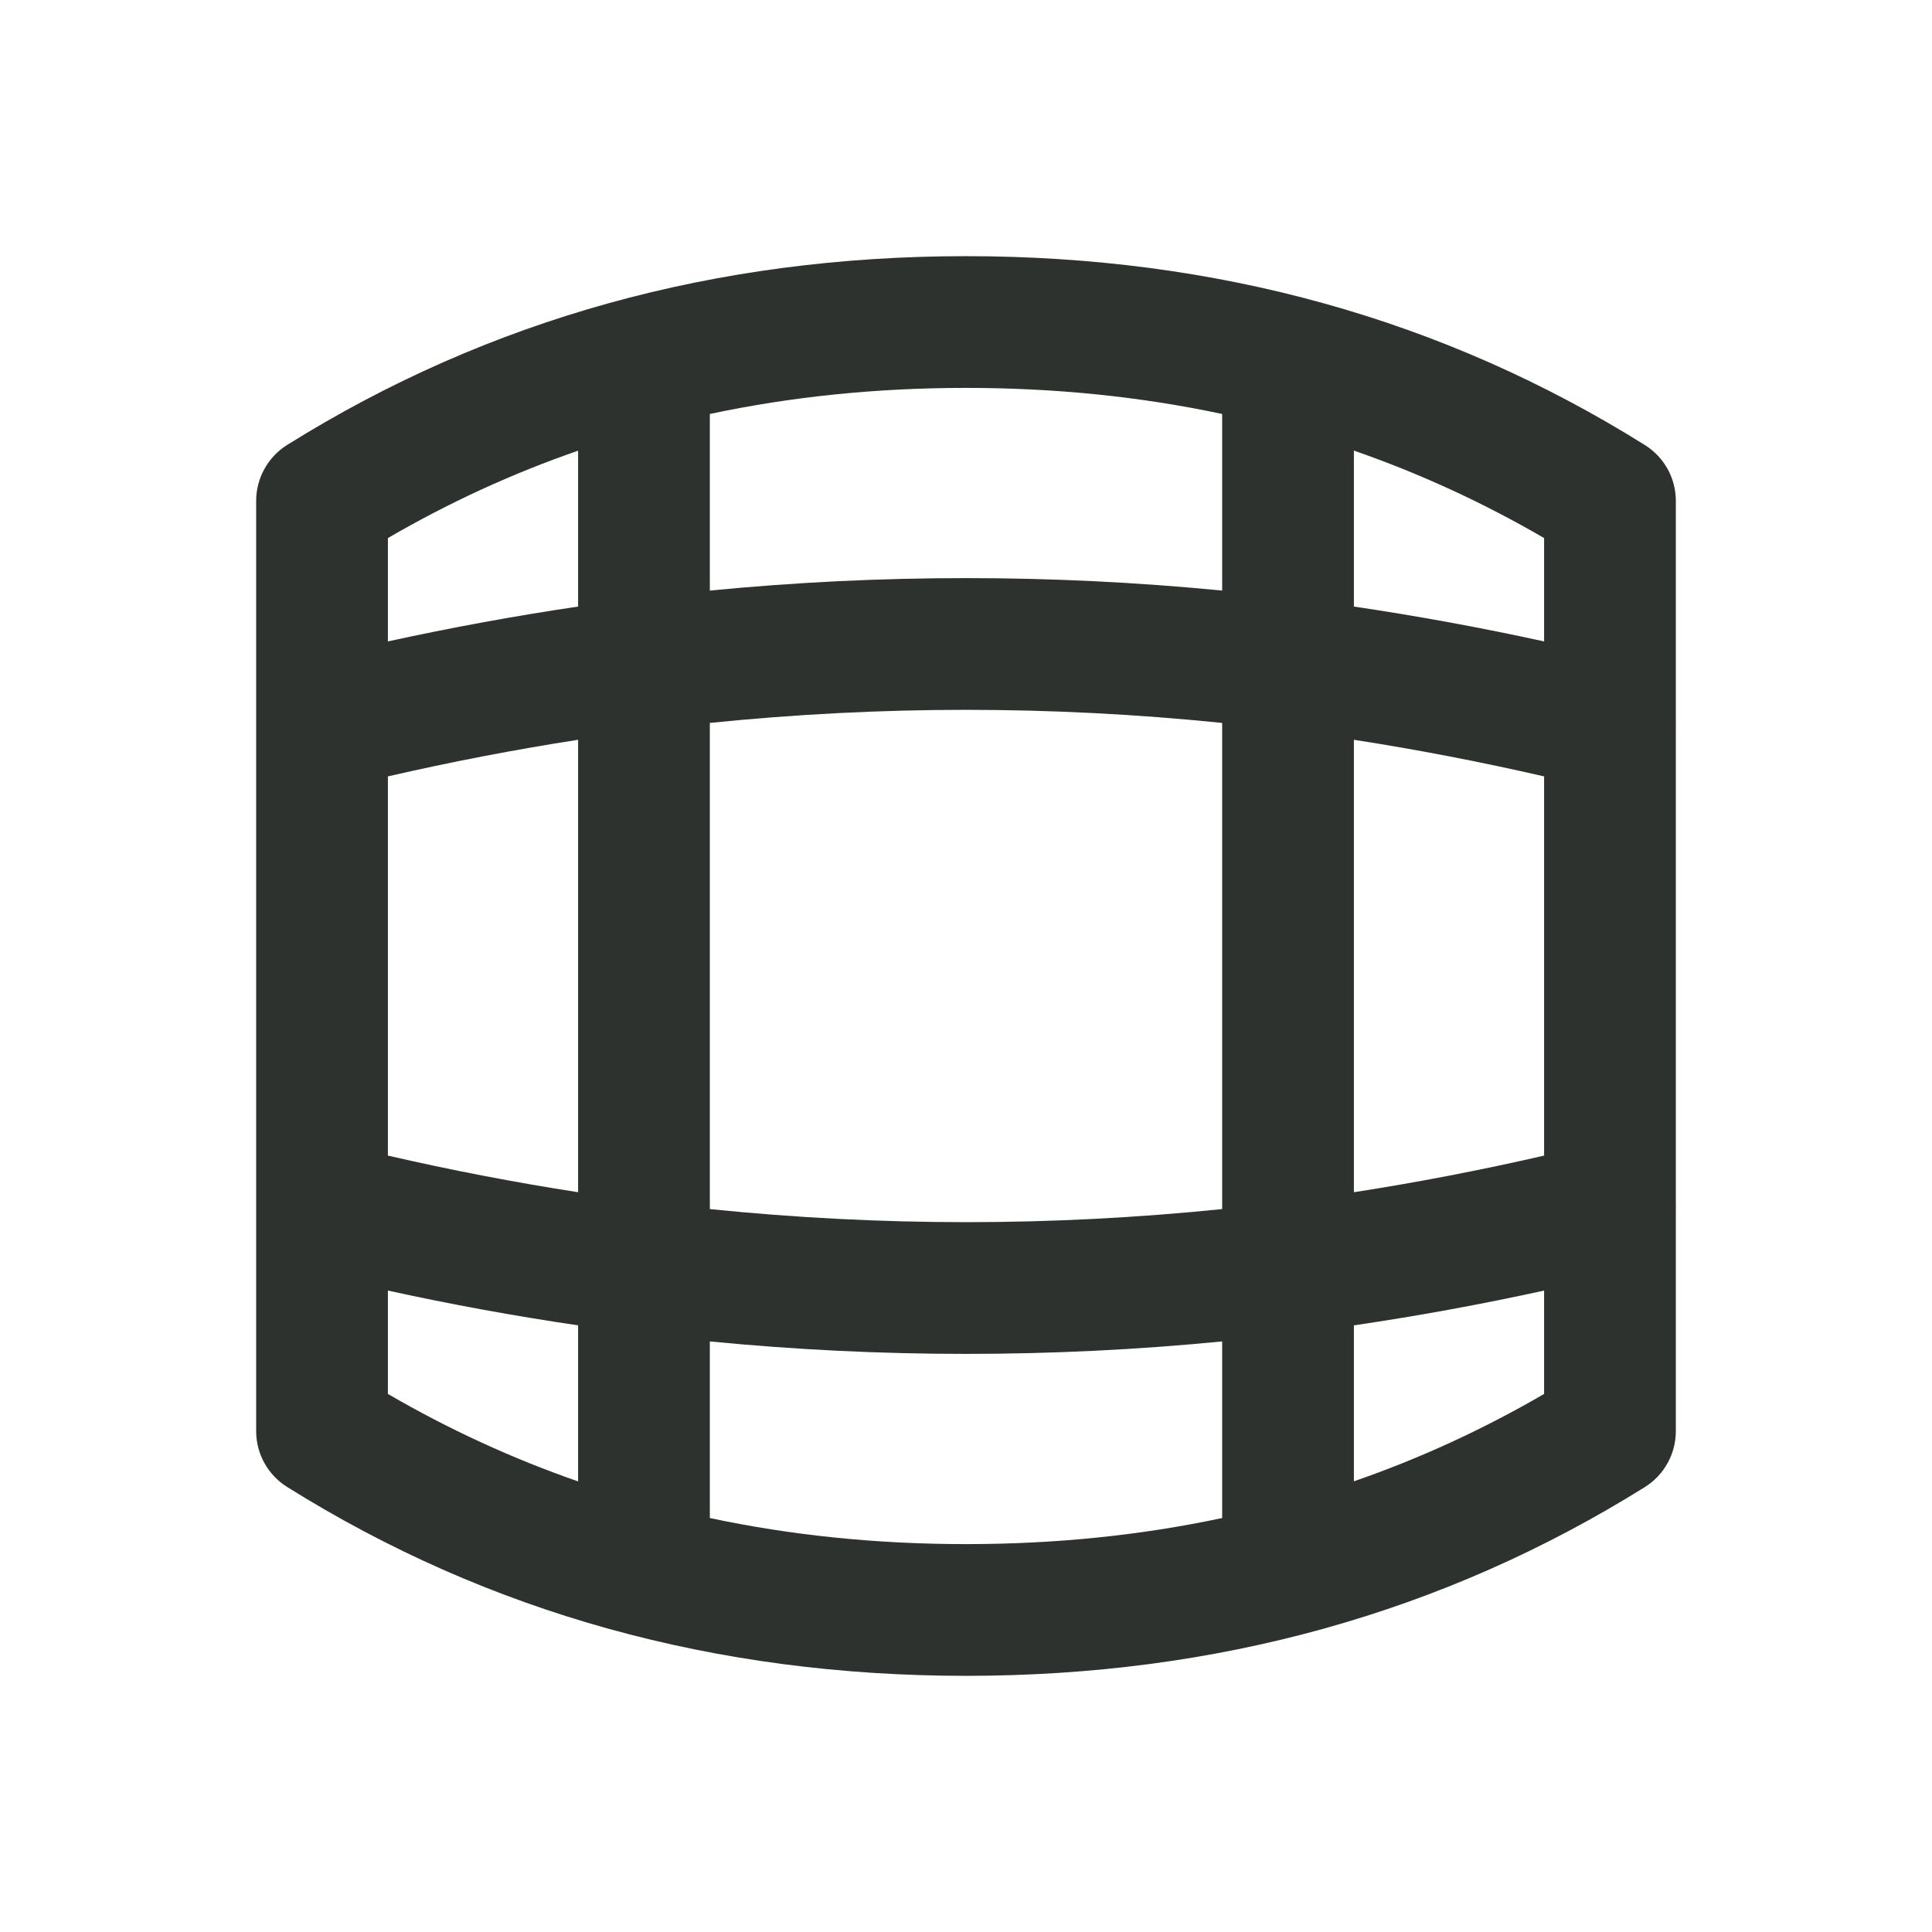 <svg width="22" height="22" viewBox="0 0 22 22" fill="none" xmlns="http://www.w3.org/2000/svg">
<path fill-rule="evenodd" clip-rule="evenodd" d="M19.083 8.233L19.083 5.703C19.083 5.445 18.95 5.205 18.731 5.068C16.432 3.63 13.848 2.917 11 2.917C8.152 2.917 5.568 3.631 3.269 5.067C3.05 5.205 2.917 5.445 2.917 5.703L2.917 8.233C2.916 8.244 2.916 8.255 2.917 8.266L2.917 13.734C2.916 13.745 2.916 13.756 2.917 13.767L2.917 16.297C2.917 16.555 3.05 16.795 3.269 16.932C5.568 18.37 8.152 19.083 11 19.083C13.848 19.083 16.432 18.369 18.731 16.933C18.95 16.796 19.083 16.555 19.083 16.297L19.083 13.767C19.084 13.756 19.084 13.745 19.083 13.734L19.083 8.266C19.084 8.255 19.084 8.244 19.083 8.233ZM17.583 13.159L17.583 8.841C16.861 8.675 16.139 8.536 15.417 8.424L15.417 13.576C16.139 13.464 16.861 13.325 17.583 13.159ZM17.583 14.696C16.861 14.854 16.139 14.986 15.417 15.092L15.417 16.868C16.168 16.608 16.89 16.276 17.583 15.873L17.583 14.696ZM13.917 17.286L13.917 15.275C12.945 15.37 11.973 15.417 11 15.417C10.027 15.417 9.055 15.37 8.083 15.275L8.083 17.286C9.013 17.484 9.985 17.583 11 17.583C12.015 17.583 12.987 17.484 13.917 17.286ZM6.583 16.869L6.583 15.092C5.861 14.986 5.139 14.854 4.417 14.696L4.417 15.873C5.11 16.276 5.832 16.608 6.583 16.869ZM4.417 13.159C5.139 13.325 5.861 13.464 6.583 13.576L6.583 8.424C5.861 8.536 5.139 8.675 4.417 8.841L4.417 13.159ZM4.417 7.304C5.139 7.146 5.861 7.014 6.583 6.907L6.583 5.132C5.832 5.392 5.11 5.724 4.417 6.127L4.417 7.304ZM8.083 4.714L8.083 6.725C9.055 6.63 10.027 6.583 11 6.583C11.973 6.583 12.945 6.63 13.917 6.725L13.917 4.714C12.987 4.516 12.015 4.417 11 4.417C9.985 4.417 9.013 4.516 8.083 4.714ZM15.417 5.131L15.417 6.907C16.139 7.014 16.861 7.146 17.583 7.304L17.583 6.127C16.89 5.724 16.168 5.392 15.417 5.131ZM13.917 8.232C12.944 8.133 11.972 8.083 11 8.083C10.028 8.083 9.056 8.133 8.083 8.232L8.083 13.768C9.056 13.867 10.028 13.917 11 13.917C11.972 13.917 12.944 13.867 13.917 13.768L13.917 8.232Z" fill="#2D322F"/>
</svg>
